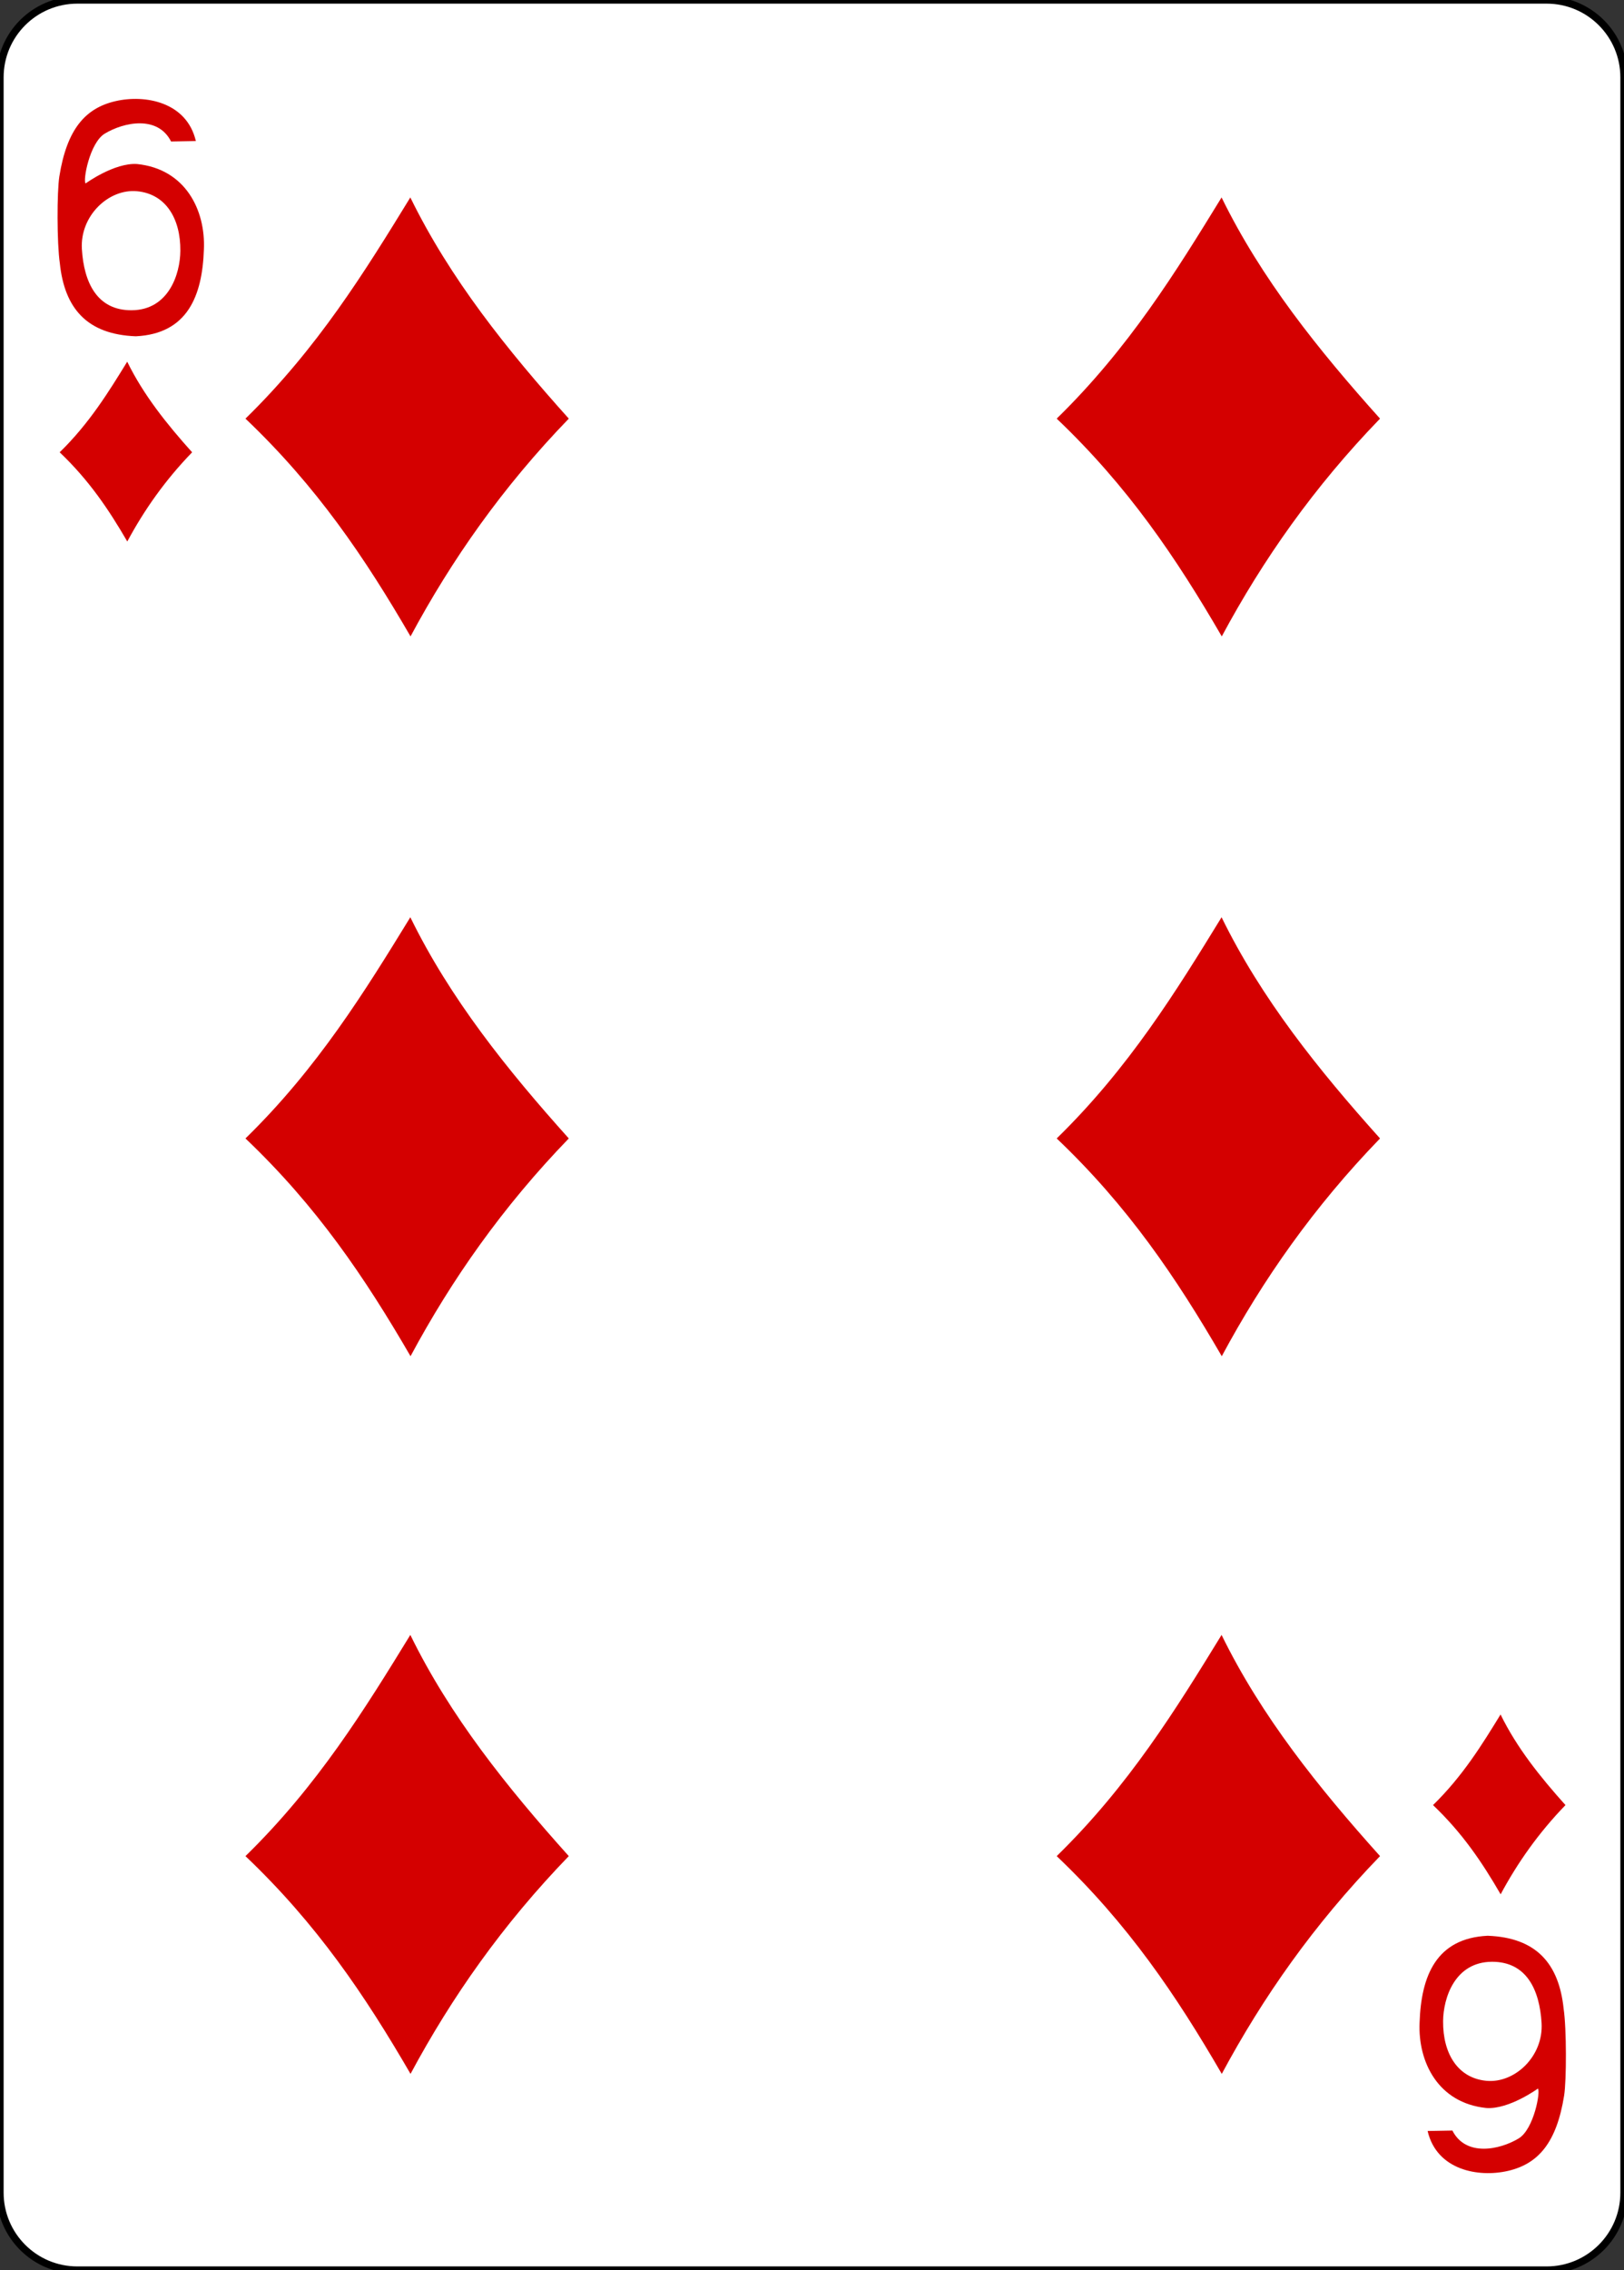 <?xml version="1.0" encoding="utf-8"?>
<!-- Generator: Adobe Illustrator 16.0.0, SVG Export Plug-In . SVG Version: 6.00 Build 0)  -->
<!DOCTYPE svg PUBLIC "-//W3C//DTD SVG 1.1//EN" "http://www.w3.org/Graphics/SVG/1.1/DTD/svg11.dtd">
<svg version="1.1"
	 id="svg4423" xmlns:dc="http://purl.org/dc/elements/1.1/" xmlns:cc="http://creativecommons.org/ns#" xmlns:rdf="http://www.w3.org/1999/02/22-rdf-syntax-ns#" xmlns:svg="http://www.w3.org/2000/svg" xmlns:sodipodi="http://sodipodi.sourceforge.net/DTD/sodipodi-0.dtd" xmlns:inkscape="http://www.inkscape.org/namespaces/inkscape" inkscape:version="0.48.1 r9760" sodipodi:docname="6D.svg"
	 xmlns="http://www.w3.org/2000/svg" xmlns:xlink="http://www.w3.org/1999/xlink" x="0px" y="0px" width="223.229px"
	 height="311.811px" viewBox="0 0 223.229 311.811" enable-background="new 0 0 223.229 311.811" xml:space="preserve">
<rect x="0" y="0" width="223.229" height="311.811" fill="#333333" stroke="none"/>
<sodipodi:namedview  pagecolor="#ffffff" bordercolor="#666666" borderopacity="1.0" inkscape:zoom="0.98994948" inkscape:cx="285.66728" inkscape:cy="485.69151" showgrid="false" id="base" inkscape:document-units="px" inkscape:window-width="735" inkscape:window-height="925" inkscape:current-layer="layer1" inkscape:snap-global="true" inkscape:window-x="932" inkscape:snap-page="true" inkscape:snap-bbox="true" inkscape:window-y="72" inkscape:window-maximized="0" inkscape:pageopacity="0.0" inkscape:pageshadow="2">
	</sodipodi:namedview>
<g id="layer1" inkscape:label="6D" inkscape:groupmode="layer">
	<g id="g8929-8" transform="translate(-6890.41,3117.087)">
		<path id="rect6357-41" fill="#FFFFFF" stroke="#000000" stroke-width="0.997" d="M6901.039-3117.085h201.969
			c5.871,0,10.629,4.759,10.629,10.63v290.551c0,5.871-4.758,10.63-10.629,10.63H6901.04c-5.871,0-10.63-4.759-10.63-10.63v-290.551
			C6890.409-3112.328,6895.168-3117.085,6901.039-3117.085z"/>
		<g id="g8673-4" transform="matrix(0.301,0,0,0.301,6829.277,-2295.279)">
			<path id="path3429" inkscape:connector-curvature="0" sodipodi:nodetypes="ccccc" fill="#D40000" d="M315.194-2539.219
				c32.953-32.155,54.595-67.22,75.29-100.938c18.152,37.102,44.196,69.562,72.364,100.938
				c-30.137,31.117-53.492,64.395-72.273,99.375C369.757-2475.704,347.839-2508.173,315.194-2539.219z"/>
			<path id="path3431" inkscape:connector-curvature="0" sodipodi:nodetypes="ccccc" fill="#D40000" d="M315.194-2210.737
				c32.953-32.155,54.595-67.22,75.29-100.938c18.152,37.102,44.196,69.562,72.364,100.938
				c-30.137,31.12-53.492,64.395-72.273,99.375C369.757-2147.221,347.839-2179.691,315.194-2210.737z"/>
			<path id="path3433" inkscape:connector-curvature="0" sodipodi:nodetypes="ccccc" fill="#D40000" d="M315.194-1883.234
				c32.953-32.155,54.595-67.22,75.29-100.938c18.152,37.102,44.196,69.562,72.364,100.938
				c-30.137,31.12-53.492,64.395-72.273,99.375C369.757-1819.719,347.839-1852.188,315.194-1883.234z"/>
			<path id="path3439" inkscape:connector-curvature="0" sodipodi:nodetypes="ccccc" fill="#D40000" d="M685.657-2539.219
				c32.95-32.155,54.592-67.22,75.293-100.938c18.145,37.102,44.193,69.562,72.361,100.938
				c-30.134,31.117-53.496,64.395-72.27,99.375C740.22-2475.704,718.302-2508.173,685.657-2539.219z"/>
			<path id="path3441" inkscape:connector-curvature="0" sodipodi:nodetypes="ccccc" fill="#D40000" d="M685.657-2210.737
				c32.95-32.155,54.592-67.22,75.293-100.938c18.145,37.102,44.193,69.562,72.361,100.938
				c-30.134,31.12-53.496,64.395-72.27,99.375C740.22-2147.221,718.302-2179.691,685.657-2210.737z"/>
			<path id="path3443" inkscape:connector-curvature="0" sodipodi:nodetypes="ccccc" fill="#D40000" d="M685.657-1883.234
				c32.95-32.155,54.592-67.22,75.293-100.938c18.145,37.102,44.193,69.562,72.361,100.938
				c-30.134,31.12-53.496,64.395-72.27,99.375C740.22-1819.719,718.302-1852.188,685.657-1883.234z"/>
			<path id="path3722" inkscape:connector-curvature="0" sodipodi:nodetypes="ccccc" fill="#D40000" d="M857.51-1906.514
				c13.5-13.173,22.372-27.536,30.841-41.351c7.441,15.2,18.107,28.496,29.648,41.351c-12.346,12.748-21.915,26.378-29.609,40.705
				C879.869-1880.496,870.887-1893.799,857.51-1906.514L857.51-1906.514z"/>
			<path id="path3724" inkscape:connector-curvature="0" sodipodi:nodetypes="ccccc" fill="#D40000" d="M230.352-2523.854
				c13.497-13.176,22.362-27.536,30.841-41.351c7.435,15.2,18.103,28.496,29.644,41.351c-12.349,12.745-21.918,26.378-29.609,40.705
				C252.701-2497.836,243.722-2511.138,230.352-2523.854L230.352-2523.854z"/>
			<path id="path7108-3" inkscape:connector-curvature="0" sodipodi:nodetypes="cssccacccccszsss" fill="#D40000" d="
				M230.423-2610.114c-1.356-9.128-1.333-32.703-0.217-39.671c3.416-21.35,11.729-31.117,25.648-34.319
				c13.517-3.107,32.515,0.35,36.687,18.21l-11.317,0.208c-6.111-12.07-21.574-8.842-30.277-3.594
				c-6.951,4.191-10.094,21.655-8.748,22.729c-0.01,0,13.147-9.556,23.501-8.852c22.148,2.267,31.286,21.113,30.51,38.925
				c-0.701,21.425-7.623,38.539-31.094,39.684C242.801-2577.638,232.564-2589.584,230.423-2610.114z M285.462-2615.778
				c0.123-14.866-6.753-25.989-19.761-27.212c-13.007-1.229-26.119,11.233-25.21,26.381c0.911,15.197,6.903,28.003,22.674,27.935
				C280.123-2588.748,285.375-2605.203,285.462-2615.778L285.462-2615.778z"/>
			<path id="path7161-9" inkscape:connector-curvature="0" sodipodi:nodetypes="cssccacccccszsss" fill="#D40000" d="
				M917.159-1813.569c1.356,9.125,1.33,32.703,0.214,39.668c-3.419,21.353-11.729,31.12-25.651,34.322
				c-13.513,3.107-32.515-0.354-36.68-18.21l11.314-0.208c6.111,12.067,21.577,8.842,30.277,3.594
				c6.955-4.194,10.091-21.658,8.752-22.732c0.006,0-13.144,9.556-23.504,8.852c-22.148-2.264-31.279-21.11-30.507-38.925
				c0.701-21.422,7.623-38.539,31.091-39.681C904.781-1846.045,915.018-1834.101,917.159-1813.569L917.159-1813.569z
				 M862.113-1807.905c-0.123,14.866,6.76,25.982,19.764,27.212c13.007,1.226,26.122-11.233,25.21-26.381
				c-0.915-15.203-6.903-28.006-22.674-27.938C867.452-1834.935,862.203-1818.483,862.113-1807.905L862.113-1807.905z"/>
		</g>
	</g>
</g>
</svg>
